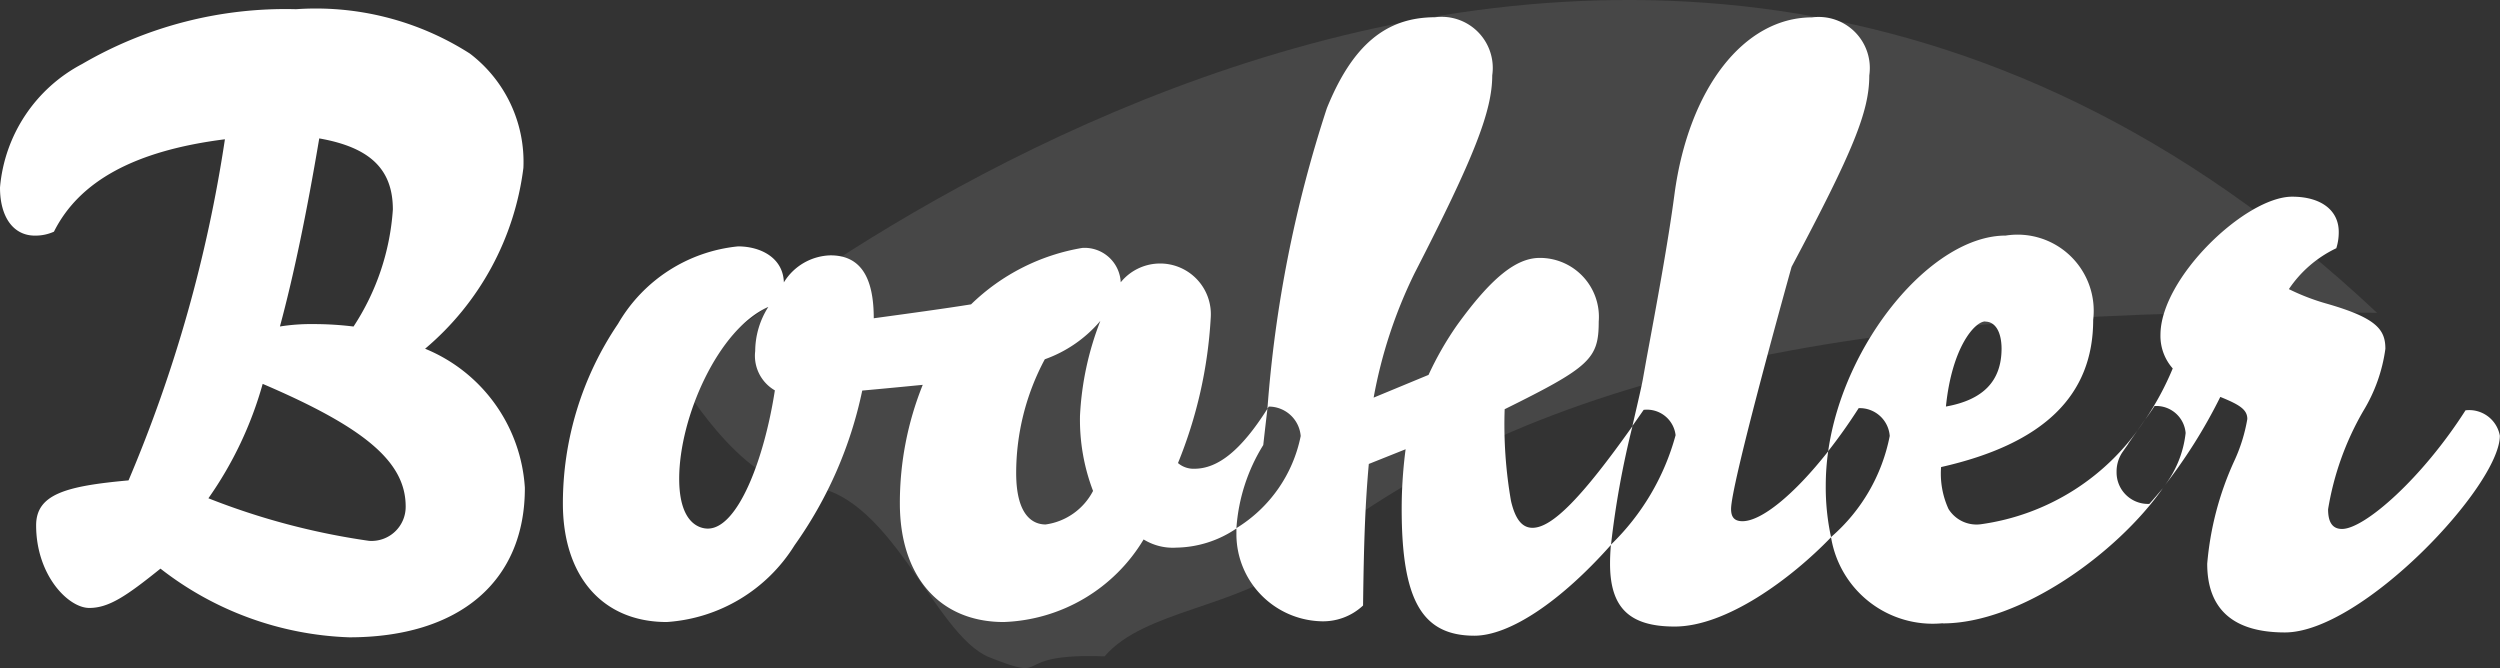 <svg xmlns="http://www.w3.org/2000/svg" width="63.579" height="16.989" viewBox="0 0 63.579 16.989">
  <rect x="0" y="0" width="63.579" height="16.989" fill="#333333" stroke="none"/>
  <g id="Brand_Logo" data-name="Brand Logo" transform="translate(0 0)">
    <path id="Vector" d="M8.881,15.974a8.254,8.254,0,0,1-4.8-1.747c-.87.7-1.314,1-1.81,1-.538,0-1.352-.838-1.352-2.1,0-.793.758-1,2.35-1.144A35.833,35.833,0,0,0,5.72,3.308c-2.278.288-3.7,1.056-4.348,2.35a1.141,1.141,0,0,1-.478.1C.343,5.762,0,5.291,0,4.534A3.928,3.928,0,0,1,2.088,1.394,10.268,10.268,0,0,1,7.529,0a7.27,7.27,0,0,1,4.42,1.128,3.458,3.458,0,0,1,1.362,2.907,7.18,7.18,0,0,1-2.5,4.6,4.094,4.094,0,0,1,2.537,3.536C13.353,14.551,11.681,15.974,8.881,15.974Zm-2.2-6.448A9.486,9.486,0,0,1,5.3,12.438,18.027,18.027,0,0,0,9.381,13.52a.867.867,0,0,0,.936-.873c0-1.126-1.02-2-3.64-3.12h0Zm1.31-1.518a8.354,8.354,0,0,1,1,.062,6.169,6.169,0,0,0,1-2.975c0-1.023-.577-1.581-1.872-1.809-.324,1.923-.651,3.488-1,4.783A5.076,5.076,0,0,1,7.988,8.008Zm29.507,7.925c-1.332,0-1.851-.9-1.851-3.224a11.652,11.652,0,0,1,.1-1.518l-.936.374c-.088.983-.126,1.925-.146,3.6a1.489,1.489,0,0,1-1.1.4,2.218,2.218,0,0,1-2.121-2.184c0-.058,0-.116,0-.175a2.785,2.785,0,0,1-1.527.487,1.414,1.414,0,0,1-.833-.208,4.323,4.323,0,0,1-3.557,2.1c-1.629,0-2.642-1.156-2.642-3.016a8.036,8.036,0,0,1,.582-3.016c-.816.081-1.532.145-1.539.146a10.466,10.466,0,0,1-1.721,3.934,4.149,4.149,0,0,1-3.25,1.952c-1.629,0-2.642-1.156-2.642-3.016A8.147,8.147,0,0,1,15.718,8,3.981,3.981,0,0,1,18.77,6.032c.566,0,1.145.283,1.165.915a1.434,1.434,0,0,1,1.186-.687c.742,0,1.1.524,1.1,1.6.814-.111,1.833-.25,2.475-.354a5.317,5.317,0,0,1,2.829-1.435.92.92,0,0,1,.977.874,1.29,1.29,0,0,1,2.288.915,11.445,11.445,0,0,1-.832,3.682.607.607,0,0,0,.416.145c.611,0,1.2-.485,1.859-1.526-.039.329-.078.666-.106.923a4.6,4.6,0,0,0-.683,2.113,3.569,3.569,0,0,0,1.635-2.342.815.815,0,0,0-.812-.749l-.034.054a32.047,32.047,0,0,1,1.511-7.641c.648-1.6,1.5-2.314,2.75-2.314a1.3,1.3,0,0,1,1.456,1.477c0,.911-.462,2.087-1.976,5.034a12.025,12.025,0,0,0-1.04,3.162L36.33,9.3a8.19,8.19,0,0,1,.728-1.269c.868-1.2,1.5-1.706,2.1-1.706a1.5,1.5,0,0,1,1.5,1.622c0,.945-.224,1.153-2.392,2.226a11.344,11.344,0,0,0,.161,2.333c.109.466.283.683.547.683.5,0,1.259-.774,2.543-2.586a22.887,22.887,0,0,0-.547,3.02C39.687,15.069,38.389,15.933,37.495,15.933ZM19.54,7.571c-1.277.563-2.267,2.811-2.267,4.369,0,1.177.557,1.269.728,1.269.763,0,1.436-1.768,1.705-3.515a1.016,1.016,0,0,1-.5-1A2.105,2.105,0,0,1,19.54,7.571Zm8.445.354a3.3,3.3,0,0,1-1.414.978,6.129,6.129,0,0,0-.728,2.891c0,1.14.469,1.31.749,1.31a1.608,1.608,0,0,0,1.206-.853,5.075,5.075,0,0,1-.332-1.913A7.641,7.641,0,0,1,27.985,7.924ZM58.109,15.85c-1.311,0-1.976-.588-1.976-1.748a7.856,7.856,0,0,1,.682-2.6,4.217,4.217,0,0,0,.338-1.08c0-.242-.2-.364-.687-.562A13.26,13.26,0,0,1,55,12.179a2.693,2.693,0,0,0,.584-1.4.749.749,0,0,0-.79-.687c-.077.118-.158.234-.238.344a7.285,7.285,0,0,0,.7-1.3,1.245,1.245,0,0,1-.312-.853c0-1.449,2.166-3.515,3.349-3.515.731,0,1.185.343,1.185.895a1.334,1.334,0,0,1-.062.416,3.008,3.008,0,0,0-1.206,1.04,5.6,5.6,0,0,0,.977.374c1.256.362,1.477.657,1.477,1.144a4.093,4.093,0,0,1-.562,1.581,7.345,7.345,0,0,0-.895,2.5c0,.336.116.5.354.5.574,0,2.039-1.29,3.141-3.017a.792.792,0,0,1,.873.645C63.579,12.118,60.063,15.85,58.109,15.85ZM42.589,15.7c-1.152,0-1.643-.479-1.643-1.6,0-.144.007-.306.022-.482a6.1,6.1,0,0,0,1.645-2.784.733.733,0,0,0-.812-.645q-.147.213-.286.409l.063-.274c.085-.368.159-.686.2-.9l.1-.56c.243-1.307.545-2.932.707-4.162C42.947,2.013,44.352.208,46.084.208a1.3,1.3,0,0,1,1.455,1.477c0,.915-.406,1.916-1.976,4.867-.257.923-1.539,5.559-1.539,6.157,0,.216.09.312.291.312.483,0,1.318-.681,2.179-1.778a6.173,6.173,0,0,0-.062.862,5.964,5.964,0,0,0,.135,1.324C45.556,14.479,43.908,15.7,42.589,15.7Zm6.817-.084a2.619,2.619,0,0,1-2.84-2.191,4.552,4.552,0,0,0,1.493-2.572.765.765,0,0,0-.79-.707c-.249.389-.51.757-.775,1.093.392-2.767,2.629-5.482,4.514-5.482A1.937,1.937,0,0,1,53.233,7.9c0,1.931-1.265,3.155-3.868,3.744a2.164,2.164,0,0,0,.188,1.065.839.839,0,0,0,.811.391,5.936,5.936,0,0,0,4.192-2.672c-.133.2-.277.4-.43.62l0,.006-.152.216a.878.878,0,0,0-.146.5.8.8,0,0,0,.833.811c.121-.136.234-.268.344-.4C53.844,13.835,51.376,15.62,49.406,15.62Zm1.082-7.675c-.264,0-.848.653-1,2.164.952-.17,1.415-.652,1.415-1.477C50.9,8.208,50.745,7.945,50.488,7.945Z" transform="translate(0 0.234)" fill="#fff"/>
    <path id="Vector-2" data-name="Vector" d="M43.222,7.956c-13.549-.238-21.8,1.664-27.49,6.315-1.433,1.172-3.868,1.244-4.87,2.421-2.534-.09-1.248.694-2.93.024-1.431-.57-2.541-4.36-4.765-4.357C1.627,12.36,0,9.569,0,9.569S23.229-10.842,43.222,7.956Z" transform="translate(17.23)" fill="#fcfdfe" opacity="0.1"/>
  </g>
</svg>
